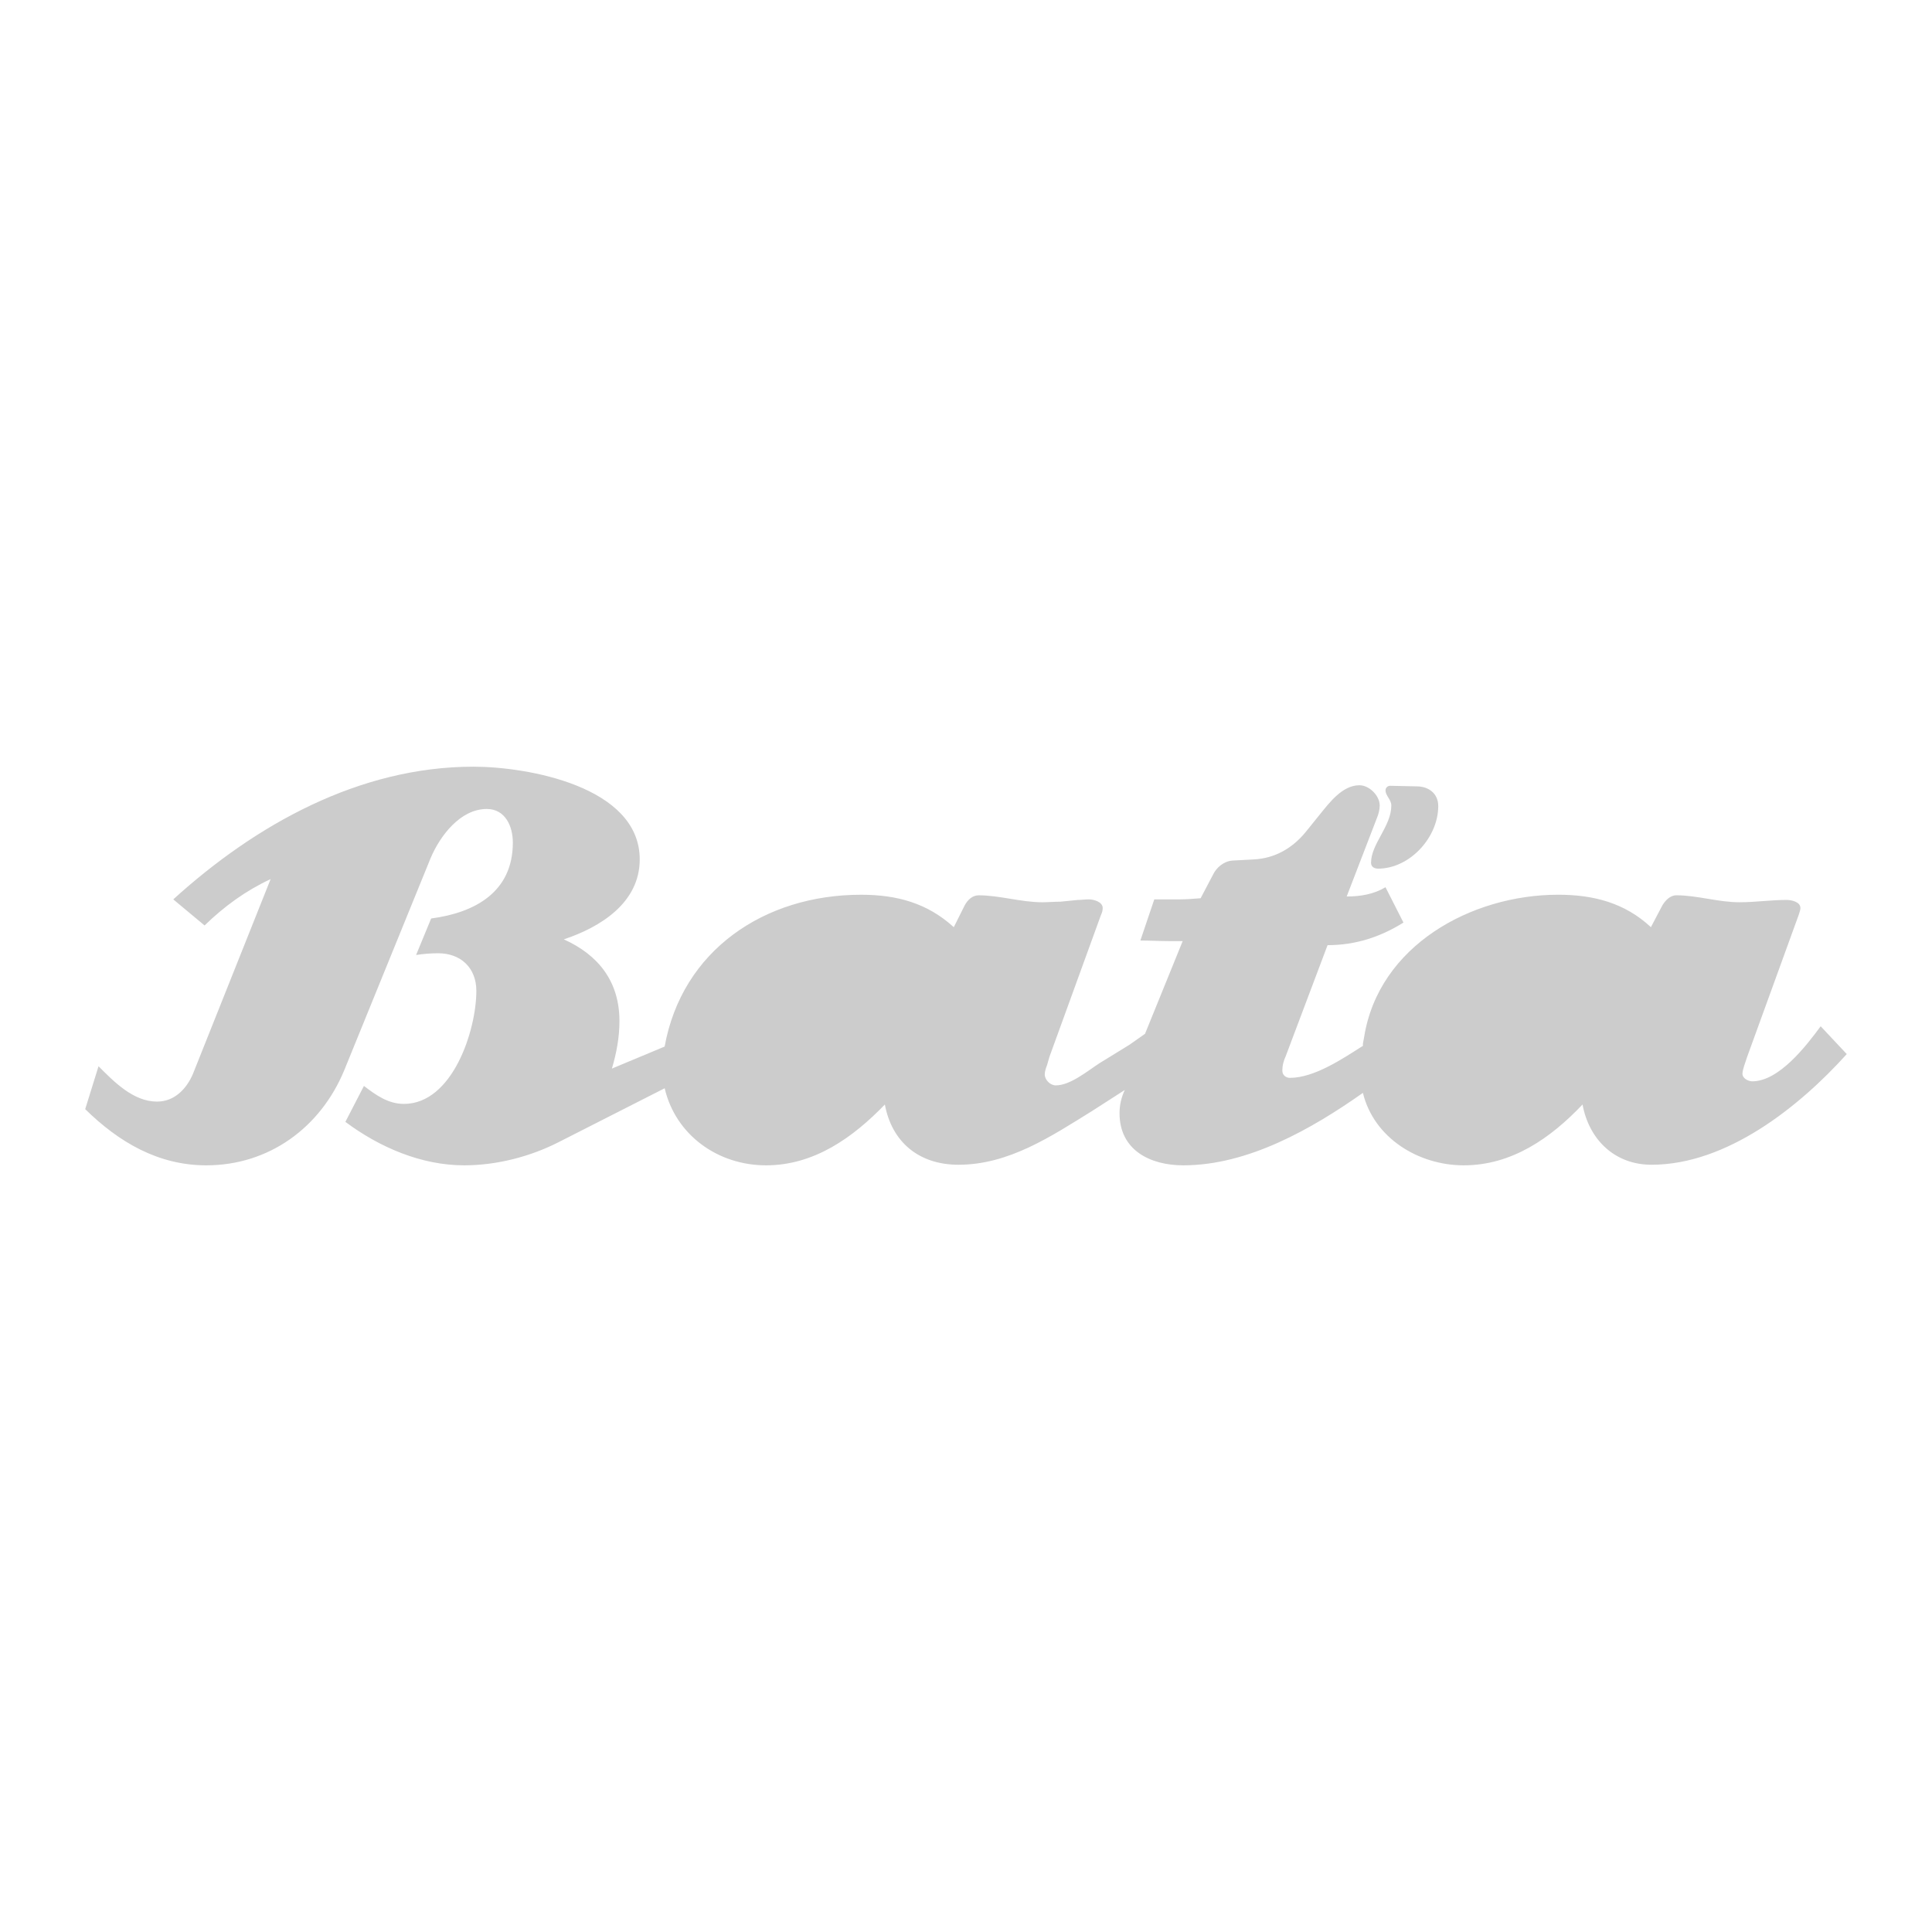 <svg xmlns="http://www.w3.org/2000/svg" width="2500" height="2500" viewBox="0 0 192.756 192.756"><g fill-rule="evenodd" clip-rule="evenodd"><path fill="rgba(0,0,0,0)" d="M0 0h192.756v192.756H0V0z"/><path fill="#ccc" d="M135.979 104.355v-.23l.117-.637c1.443-9.134 10.693-14.221 19.365-14.221 3.527 0 6.648.81 9.25 3.237l1.156-2.197c.289-.462.752-.983 1.389-.983 2.08 0 4.162.694 6.301.694 1.561 0 3.123-.231 4.684-.231.463 0 1.387.173 1.387.809 0 .231-.115.463-.174.694l-5.145 14.165-.289.867c-.059.23-.174.52-.174.809 0 .463.578.752.982.752 2.66 0 5.377-3.527 6.822-5.492l2.602 2.775c-4.74 5.26-11.967 11.041-19.482 11.041-3.699 0-6.244-2.543-6.879-6.012-3.18 3.354-7.055 6.07-11.852 6.07-4.51 0-8.961-2.717-10.061-7.227-5.086 3.584-11.445 7.227-17.922 7.227-3.295 0-6.359-1.504-6.359-5.203 0-.811.174-1.561.521-2.312l-3.238 2.08c-4.104 2.545-8.324 5.377-13.354 5.377-3.931 0-6.648-2.254-7.342-6.012-3.18 3.295-7.053 6.07-11.852 6.07s-9.019-3.006-10.117-7.689l-10.58 5.377c-2.833 1.445-6.186 2.312-9.423 2.312-4.278 0-8.44-1.793-11.852-4.336l1.85-3.584c1.214.924 2.428 1.791 3.989 1.791 4.856 0 7.227-7.342 7.227-11.273 0-2.312-1.561-3.757-3.815-3.757-.751 0-1.445.058-2.197.174l1.503-3.643c4.394-.578 8.151-2.659 8.151-7.573 0-1.619-.751-3.353-2.601-3.353-2.66 0-4.683 2.717-5.608 4.914l-8.614 21.158c-2.371 5.725-7.516 9.482-13.76 9.482-4.798 0-8.729-2.312-12.083-5.607l1.33-4.279c1.561 1.561 3.469 3.527 5.839 3.527 1.734 0 2.948-1.271 3.584-2.775l7.747-19.424c-2.486 1.156-4.625 2.717-6.591 4.625l-3.122-2.601c8.209-7.458 18.558-13.239 29.946-13.239 5.377 0 16.592 1.966 16.592 9.25 0 4.336-3.931 6.764-7.573 7.978 3.468 1.561 5.549 4.221 5.549 8.15 0 1.619-.289 3.18-.751 4.742l5.261-2.197c1.734-9.597 9.944-15.147 19.598-15.147 3.526 0 6.591.81 9.25 3.237l1.098-2.197c.289-.52.751-.983 1.388-.983 2.08 0 4.219.694 6.359.694.578 0 1.156-.058 1.791-.058l1.734-.173c.348 0 .752-.058 1.1-.058.461 0 1.387.231 1.387.867 0 .231-.059.463-.174.694l-5.145 14.165-.232.809c-.115.289-.23.637-.23.926 0 .578.578 1.098 1.1 1.098 1.445 0 3.18-1.445 4.334-2.197l3.008-1.85 1.561-1.098 3.758-9.25h-1.33c-.982 0-1.965-.058-2.891-.058l1.387-4.104h2.487c.693 0 1.445-.058 2.139-.116l1.215-2.312c.348-.751 1.098-1.387 1.965-1.445l2.141-.115c2.08-.116 3.814-1.099 5.145-2.717l1.445-1.792c.982-1.214 2.254-2.891 3.932-2.891.982 0 2.023 1.041 2.023 2.023 0 .405-.117.868-.289 1.272l-3.006 7.804c1.387 0 2.717-.231 3.873-.925l1.791 3.527c-2.312 1.445-4.799 2.254-7.572 2.254l-4.162 11.042c-.232.521-.348.926-.348 1.504 0 .404.348.693.752.693 2.428 0 5.26-1.908 7.168-3.121l.116-.062z"/><path fill="#ccc" d="M138.695 78.398l2.66.058c1.156 0 2.139.694 2.139 1.965 0 3.122-2.832 6.244-6.012 6.244-.348 0-.693-.173-.693-.578 0-1.908 2.023-3.642 2.023-5.724 0-.578-.578-.982-.578-1.503 0-.288.231-.462.461-.462z"/><path  d="M92.678 96.262c0-1.618-.983-2.716-2.602-2.716-4.972 0-9.886 6.88-9.886 11.503 0 1.504.925 3.18 2.602 3.18 4.741 0 9.886-7.688 9.886-11.967zM162.283 96.262c0-1.676-1.041-2.716-2.658-2.716-4.914 0-9.828 6.88-9.828 11.503 0 1.504.924 3.18 2.602 3.18 4.74 0 9.884-7.688 9.884-11.967z" fill="rgba(0,0,0,0)"/></g></svg>